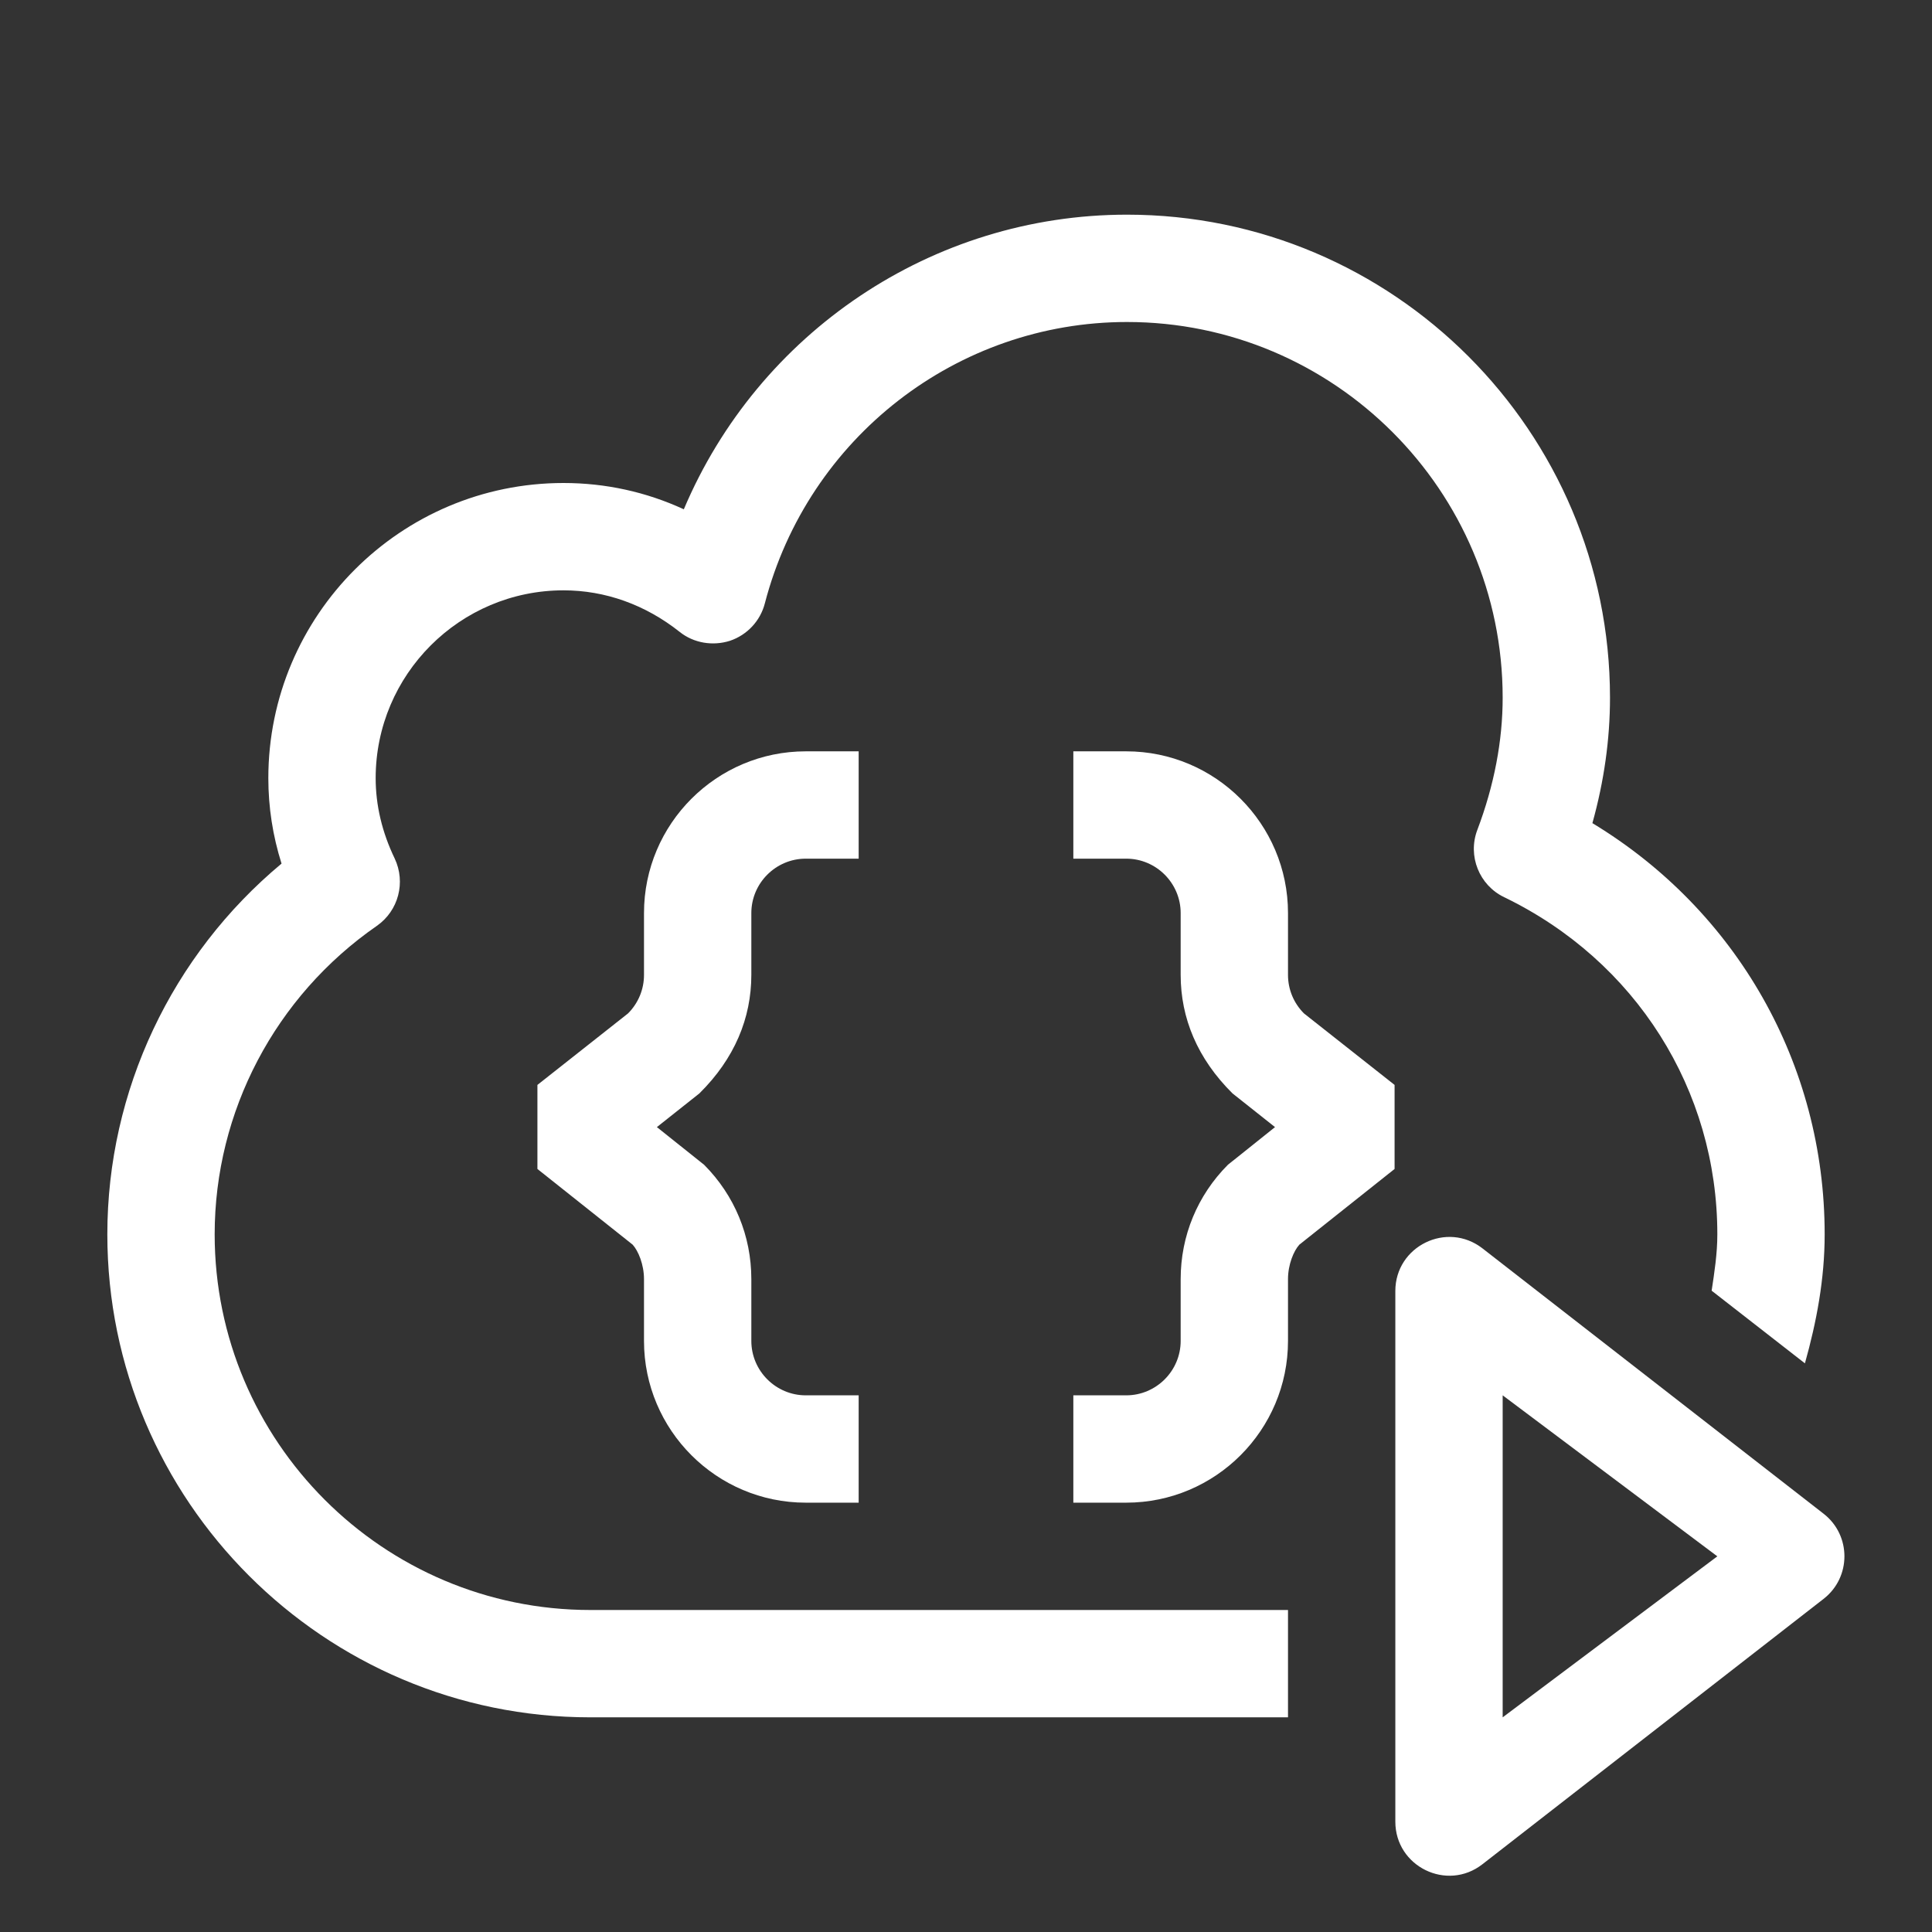 <?xml version="1.0" encoding="utf-8"?>
<svg version="1.1" id="img" xmlns="http://www.w3.org/2000/svg" xmlns:xlink="http://www.w3.org/1999/xlink" x="0px" y="0px"
	 width="18px" height="18px" viewBox="0 0 18 18" style="enable-background:new 0 0 18 18;" xml:space="preserve">
<rect x="0" y="0" width="18" height="18" fill="#333333" stroke="none"/>
<g id="web-rest-client.inverted">
	<path style="fill:#FFFFFF;" d="M10.493,14H10v-1h0.493C10.772,13,11,12.772,11,12.493v-0.576c0-0.402,0.156-0.78,0.44-1.065
		l0.439-0.351l-0.396-0.314C11.156,9.863,11,9.485,11,9.083V8.507C11,8.228,10.772,8,10.493,8H10V7h0.493
		C11.324,7,12,7.676,12,8.507v0.576c0,0.135,0.053,0.263,0.149,0.359l0.844,0.666v0.783l-0.887,0.705
		C12.053,11.654,12,11.782,12,11.917v0.576C12,13.324,11.324,14,10.493,14z"/>
	<path style="fill:#FFFFFF;" d="M7.507,14H8v-1H7.507C7.228,13,7,12.772,7,12.493v-0.576c0-0.402-0.156-0.78-0.44-1.065L6.12,10.501
		l0.396-0.314C6.844,9.863,7,9.485,7,9.083V8.507C7,8.228,7.228,8,7.507,8H8V7H7.507C6.676,7,6,7.676,6,8.507v0.576
		c0,0.135-0.053,0.263-0.149,0.359l-0.844,0.666v0.783l0.887,0.705C5.947,11.654,6,11.782,6,11.917v0.576
		C6,13.324,6.676,14,7.507,14z"/>
	<path style="fill:#FFFFFF;" d="M5.25,5.5c0.389,0,0.763,0.134,1.082,0.387C6.463,5.992,6.641,6.021,6.801,5.97
		c0.16-0.054,0.283-0.185,0.325-0.349C7.528,4.078,8.916,3,10.5,3C12.43,3,14,4.57,14,6.5c0,0.402-0.079,0.817-0.236,1.232
		c-0.092,0.242,0.017,0.515,0.25,0.627C15.239,8.951,16,10.154,16,11.5c0,0.18-0.027,0.353-0.053,0.525l0.869,0.677
		C16.924,12.317,17,11.919,17,11.5c0-1.585-0.819-3.017-2.164-3.831C14.945,7.278,15,6.887,15,6.5C15,4.019,12.981,2,10.5,2
		C8.683,2,7.066,3.101,6.371,4.745C6.02,4.583,5.641,4.5,5.25,4.5C3.733,4.5,2.5,5.733,2.5,7.25c0,0.27,0.041,0.536,0.123,0.796
		C1.6,8.898,1,10.162,1,11.5C1,13.981,3.019,16,5.5,16H12v-1H5.5C3.57,15,2,13.43,2,11.5c0-1.144,0.564-2.218,1.511-2.874
		C3.713,8.485,3.782,8.22,3.677,7.998C3.56,7.755,3.5,7.503,3.5,7.25C3.5,6.285,4.285,5.5,5.25,5.5z"/>
	<path style="fill:#FFFFFF;" d="M16.99,14.103l-3.178-2.472C13.481,11.374,13,11.61,13,12.028v4.944
		c0,0.418,0.481,0.654,0.811,0.397l3.178-2.472C17.249,14.696,17.249,14.304,16.99,14.103z M14,16v-3l2,1.5L14,16z"/>
</g>
</svg>
